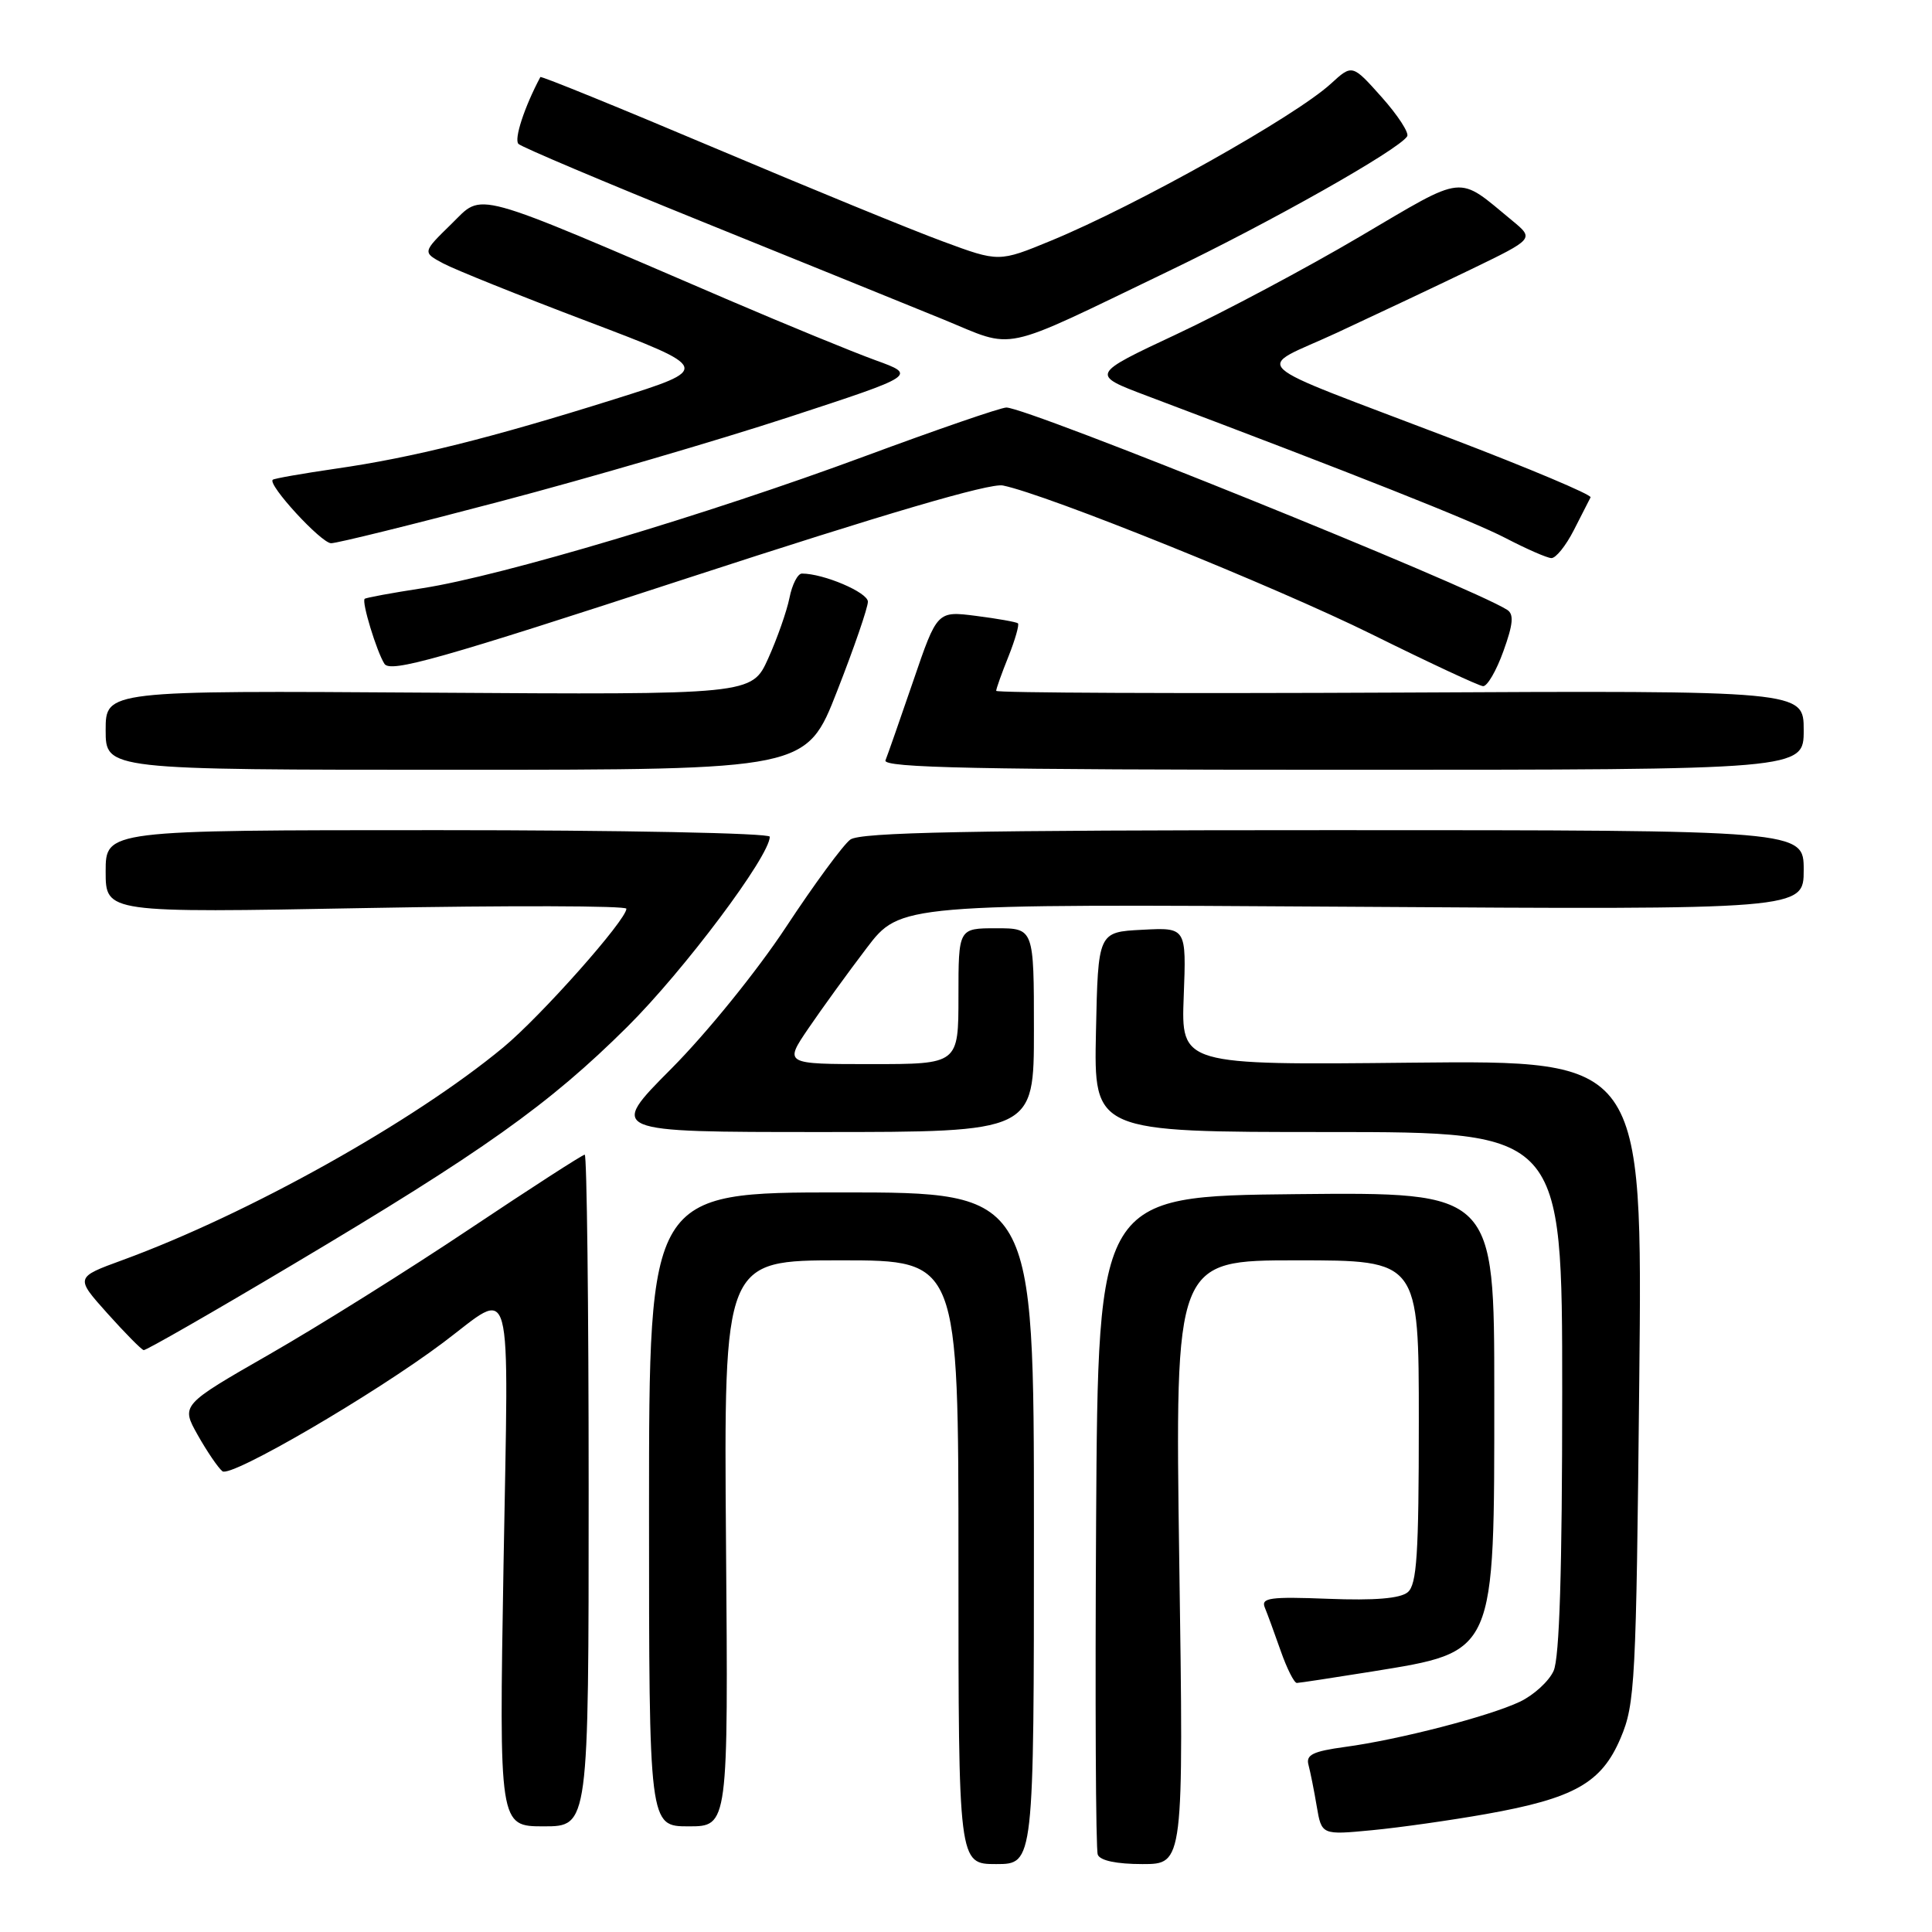 <?xml version="1.0" encoding="UTF-8" standalone="no"?>
<!DOCTYPE svg PUBLIC "-//W3C//DTD SVG 1.1//EN" "http://www.w3.org/Graphics/SVG/1.1/DTD/svg11.dtd" >
<svg xmlns="http://www.w3.org/2000/svg" xmlns:xlink="http://www.w3.org/1999/xlink" version="1.1" viewBox="0 0 256 256">
 <g >
 <path fill="currentColor"
d=" M 137.00 202.50 C 137.00 158.00 137.00 158.00 111.50 158.00 C 86.00 158.00 86.00 158.00 86.00 200.00 C 86.00 242.00 86.00 242.00 91.25 242.00 C 96.50 242.00 96.50 242.00 96.20 204.50 C 95.91 167.00 95.91 167.00 111.45 167.00 C 127.00 167.00 127.00 167.00 127.00 207.00 C 127.00 247.00 127.00 247.00 132.00 247.00 C 137.00 247.00 137.00 247.00 137.00 202.50 Z  M 156.26 207.00 C 155.69 167.00 155.69 167.00 171.84 167.00 C 188.00 167.00 188.00 167.00 188.00 188.38 C 188.00 205.99 187.74 209.97 186.53 210.98 C 185.53 211.81 182.14 212.09 176.01 211.85 C 168.29 211.55 167.07 211.72 167.59 213.00 C 167.93 213.82 168.88 216.41 169.70 218.75 C 170.52 221.09 171.48 223.00 171.84 223.00 C 172.20 222.99 176.67 222.31 181.78 221.49 C 198.27 218.81 198.00 219.42 198.00 184.58 C 198.00 157.97 198.00 157.97 171.75 158.23 C 145.50 158.50 145.50 158.50 145.24 201.50 C 145.10 225.15 145.19 245.06 145.46 245.75 C 145.76 246.54 147.95 247.00 151.39 247.00 C 156.84 247.00 156.84 247.00 156.26 207.00 Z  M 196.91 240.37 C 208.61 238.29 212.22 236.25 214.74 230.30 C 216.66 225.79 216.80 222.96 217.21 183.00 C 217.65 140.50 217.65 140.50 187.07 140.81 C 156.50 141.13 156.50 141.13 156.85 132.01 C 157.20 122.89 157.20 122.89 151.35 123.20 C 145.50 123.50 145.50 123.50 145.22 136.75 C 144.94 150.00 144.94 150.00 175.97 150.00 C 207.00 150.00 207.00 150.00 207.00 184.45 C 207.00 208.09 206.64 219.69 205.86 221.40 C 205.24 222.78 203.22 224.62 201.39 225.49 C 197.31 227.42 185.36 230.52 178.21 231.48 C 173.97 232.06 173.02 232.52 173.38 233.85 C 173.62 234.76 174.12 237.22 174.47 239.32 C 175.12 243.15 175.12 243.15 181.81 242.51 C 185.49 242.16 192.29 241.19 196.91 240.37 Z  M 78.00 197.50 C 78.00 173.02 77.76 153.00 77.48 153.00 C 77.19 153.00 70.33 157.43 62.23 162.84 C 54.13 168.26 42.21 175.72 35.74 179.43 C 23.97 186.18 23.97 186.18 26.20 190.15 C 27.43 192.33 28.90 194.49 29.47 194.95 C 30.57 195.85 49.64 184.73 58.75 177.88 C 68.16 170.81 67.40 168.00 66.72 207.33 C 66.13 242.00 66.13 242.00 72.06 242.00 C 78.00 242.00 78.00 242.00 78.00 197.50 Z  M 38.75 167.59 C 64.03 152.56 72.75 146.36 83.12 136.06 C 90.62 128.61 102.00 113.43 102.00 110.87 C 102.00 110.39 82.35 110.00 58.00 110.00 C 14.00 110.00 14.00 110.00 14.00 115.48 C 14.00 120.96 14.00 120.96 48.50 120.32 C 67.47 119.97 83.00 120.01 83.00 120.41 C 83.00 121.90 71.69 134.64 66.68 138.79 C 54.76 148.66 32.89 160.87 16.23 166.97 C 9.96 169.26 9.96 169.26 14.23 174.03 C 16.58 176.65 18.74 178.84 19.04 178.90 C 19.34 178.95 28.21 173.87 38.75 167.59 Z  M 137.00 136.50 C 137.00 123.00 137.00 123.00 132.00 123.00 C 127.00 123.00 127.00 123.00 127.00 132.00 C 127.00 141.00 127.00 141.00 115.45 141.00 C 103.90 141.00 103.90 141.00 107.13 136.25 C 108.91 133.64 112.37 128.86 114.83 125.63 C 119.29 119.77 119.29 119.77 179.15 120.15 C 239.00 120.54 239.00 120.54 239.00 115.27 C 239.00 110.00 239.00 110.00 176.69 110.00 C 128.42 110.00 114.00 110.28 112.67 111.25 C 111.73 111.94 107.90 117.15 104.15 122.84 C 100.33 128.64 93.66 136.87 88.97 141.59 C 80.60 150.00 80.60 150.00 108.80 150.00 C 137.00 150.00 137.00 150.00 137.00 136.50 Z  M 110.92 91.58 C 113.17 85.84 115.00 80.51 115.00 79.73 C 115.00 78.50 109.14 76.00 106.26 76.00 C 105.70 76.00 104.96 77.45 104.61 79.22 C 104.25 81.00 102.98 84.61 101.79 87.25 C 99.62 92.06 99.62 92.06 56.81 91.78 C 14.00 91.50 14.00 91.50 14.00 96.75 C 14.00 102.00 14.00 102.00 60.42 102.00 C 106.85 102.00 106.85 102.00 110.92 91.58 Z  M 239.00 96.75 C 239.00 91.50 239.00 91.50 185.50 91.77 C 156.08 91.91 132.00 91.81 132.00 91.54 C 132.00 91.26 132.73 89.21 133.63 86.98 C 134.52 84.74 135.08 82.77 134.88 82.59 C 134.67 82.42 132.18 81.97 129.34 81.61 C 124.18 80.95 124.18 80.95 121.01 90.23 C 119.26 95.33 117.61 100.06 117.33 100.75 C 116.94 101.74 129.45 102.00 177.92 102.00 C 239.00 102.00 239.00 102.00 239.00 96.75 Z  M 199.21 86.28 C 200.51 82.68 200.62 81.38 199.70 80.80 C 194.78 77.67 136.17 54.00 133.35 54.00 C 132.61 54.00 124.13 56.92 114.52 60.48 C 93.82 68.15 66.48 76.31 56.04 77.93 C 51.94 78.56 48.46 79.20 48.32 79.35 C 47.90 79.76 49.91 86.34 50.94 87.96 C 51.73 89.18 58.25 87.34 91.08 76.61 C 117.18 68.09 131.16 63.98 132.89 64.33 C 138.71 65.51 168.97 77.71 181.80 84.06 C 189.33 87.79 195.95 90.88 196.51 90.92 C 197.06 90.97 198.28 88.88 199.21 86.28 Z  M 208.54 70.25 C 209.59 68.19 210.59 66.23 210.76 65.90 C 210.93 65.56 202.62 62.06 192.28 58.11 C 164.23 47.39 166.16 49.19 177.15 44.09 C 182.29 41.70 190.28 37.93 194.90 35.70 C 203.29 31.64 203.29 31.64 200.40 29.25 C 192.97 23.13 194.41 22.98 180.17 31.36 C 173.10 35.53 162.18 41.34 155.91 44.28 C 144.50 49.63 144.50 49.63 152.00 52.46 C 179.29 62.75 195.16 69.04 199.50 71.30 C 202.25 72.73 204.98 73.93 205.56 73.95 C 206.15 73.98 207.49 72.31 208.54 70.25 Z  M 66.37 66.42 C 77.99 63.36 95.15 58.34 104.50 55.28 C 121.49 49.72 121.49 49.72 116.00 47.73 C 112.97 46.63 104.20 43.03 96.50 39.73 C 61.87 24.85 64.13 25.47 59.81 29.68 C 55.97 33.43 55.97 33.43 58.74 34.91 C 60.26 35.72 68.88 39.19 77.91 42.61 C 94.32 48.84 94.32 48.84 81.41 52.90 C 65.05 58.04 54.62 60.65 44.50 62.10 C 40.10 62.74 36.34 63.40 36.14 63.57 C 35.42 64.20 42.55 71.96 43.87 71.98 C 44.63 71.99 54.75 69.49 66.37 66.42 Z  M 154.76 35.97 C 168.40 29.42 185.37 19.83 186.46 18.06 C 186.74 17.61 185.22 15.27 183.08 12.87 C 179.18 8.50 179.18 8.50 176.34 11.10 C 171.58 15.45 150.60 27.22 139.27 31.89 C 132.36 34.74 132.36 34.74 124.93 31.99 C 120.84 30.49 107.21 24.90 94.63 19.58 C 82.05 14.26 71.68 10.04 71.60 10.21 C 69.49 14.16 68.08 18.47 68.70 19.07 C 69.14 19.50 80.07 24.12 93.00 29.35 C 105.93 34.58 120.29 40.41 124.93 42.30 C 134.74 46.32 132.06 46.89 154.76 35.97 Z "/>
</g>
</svg>